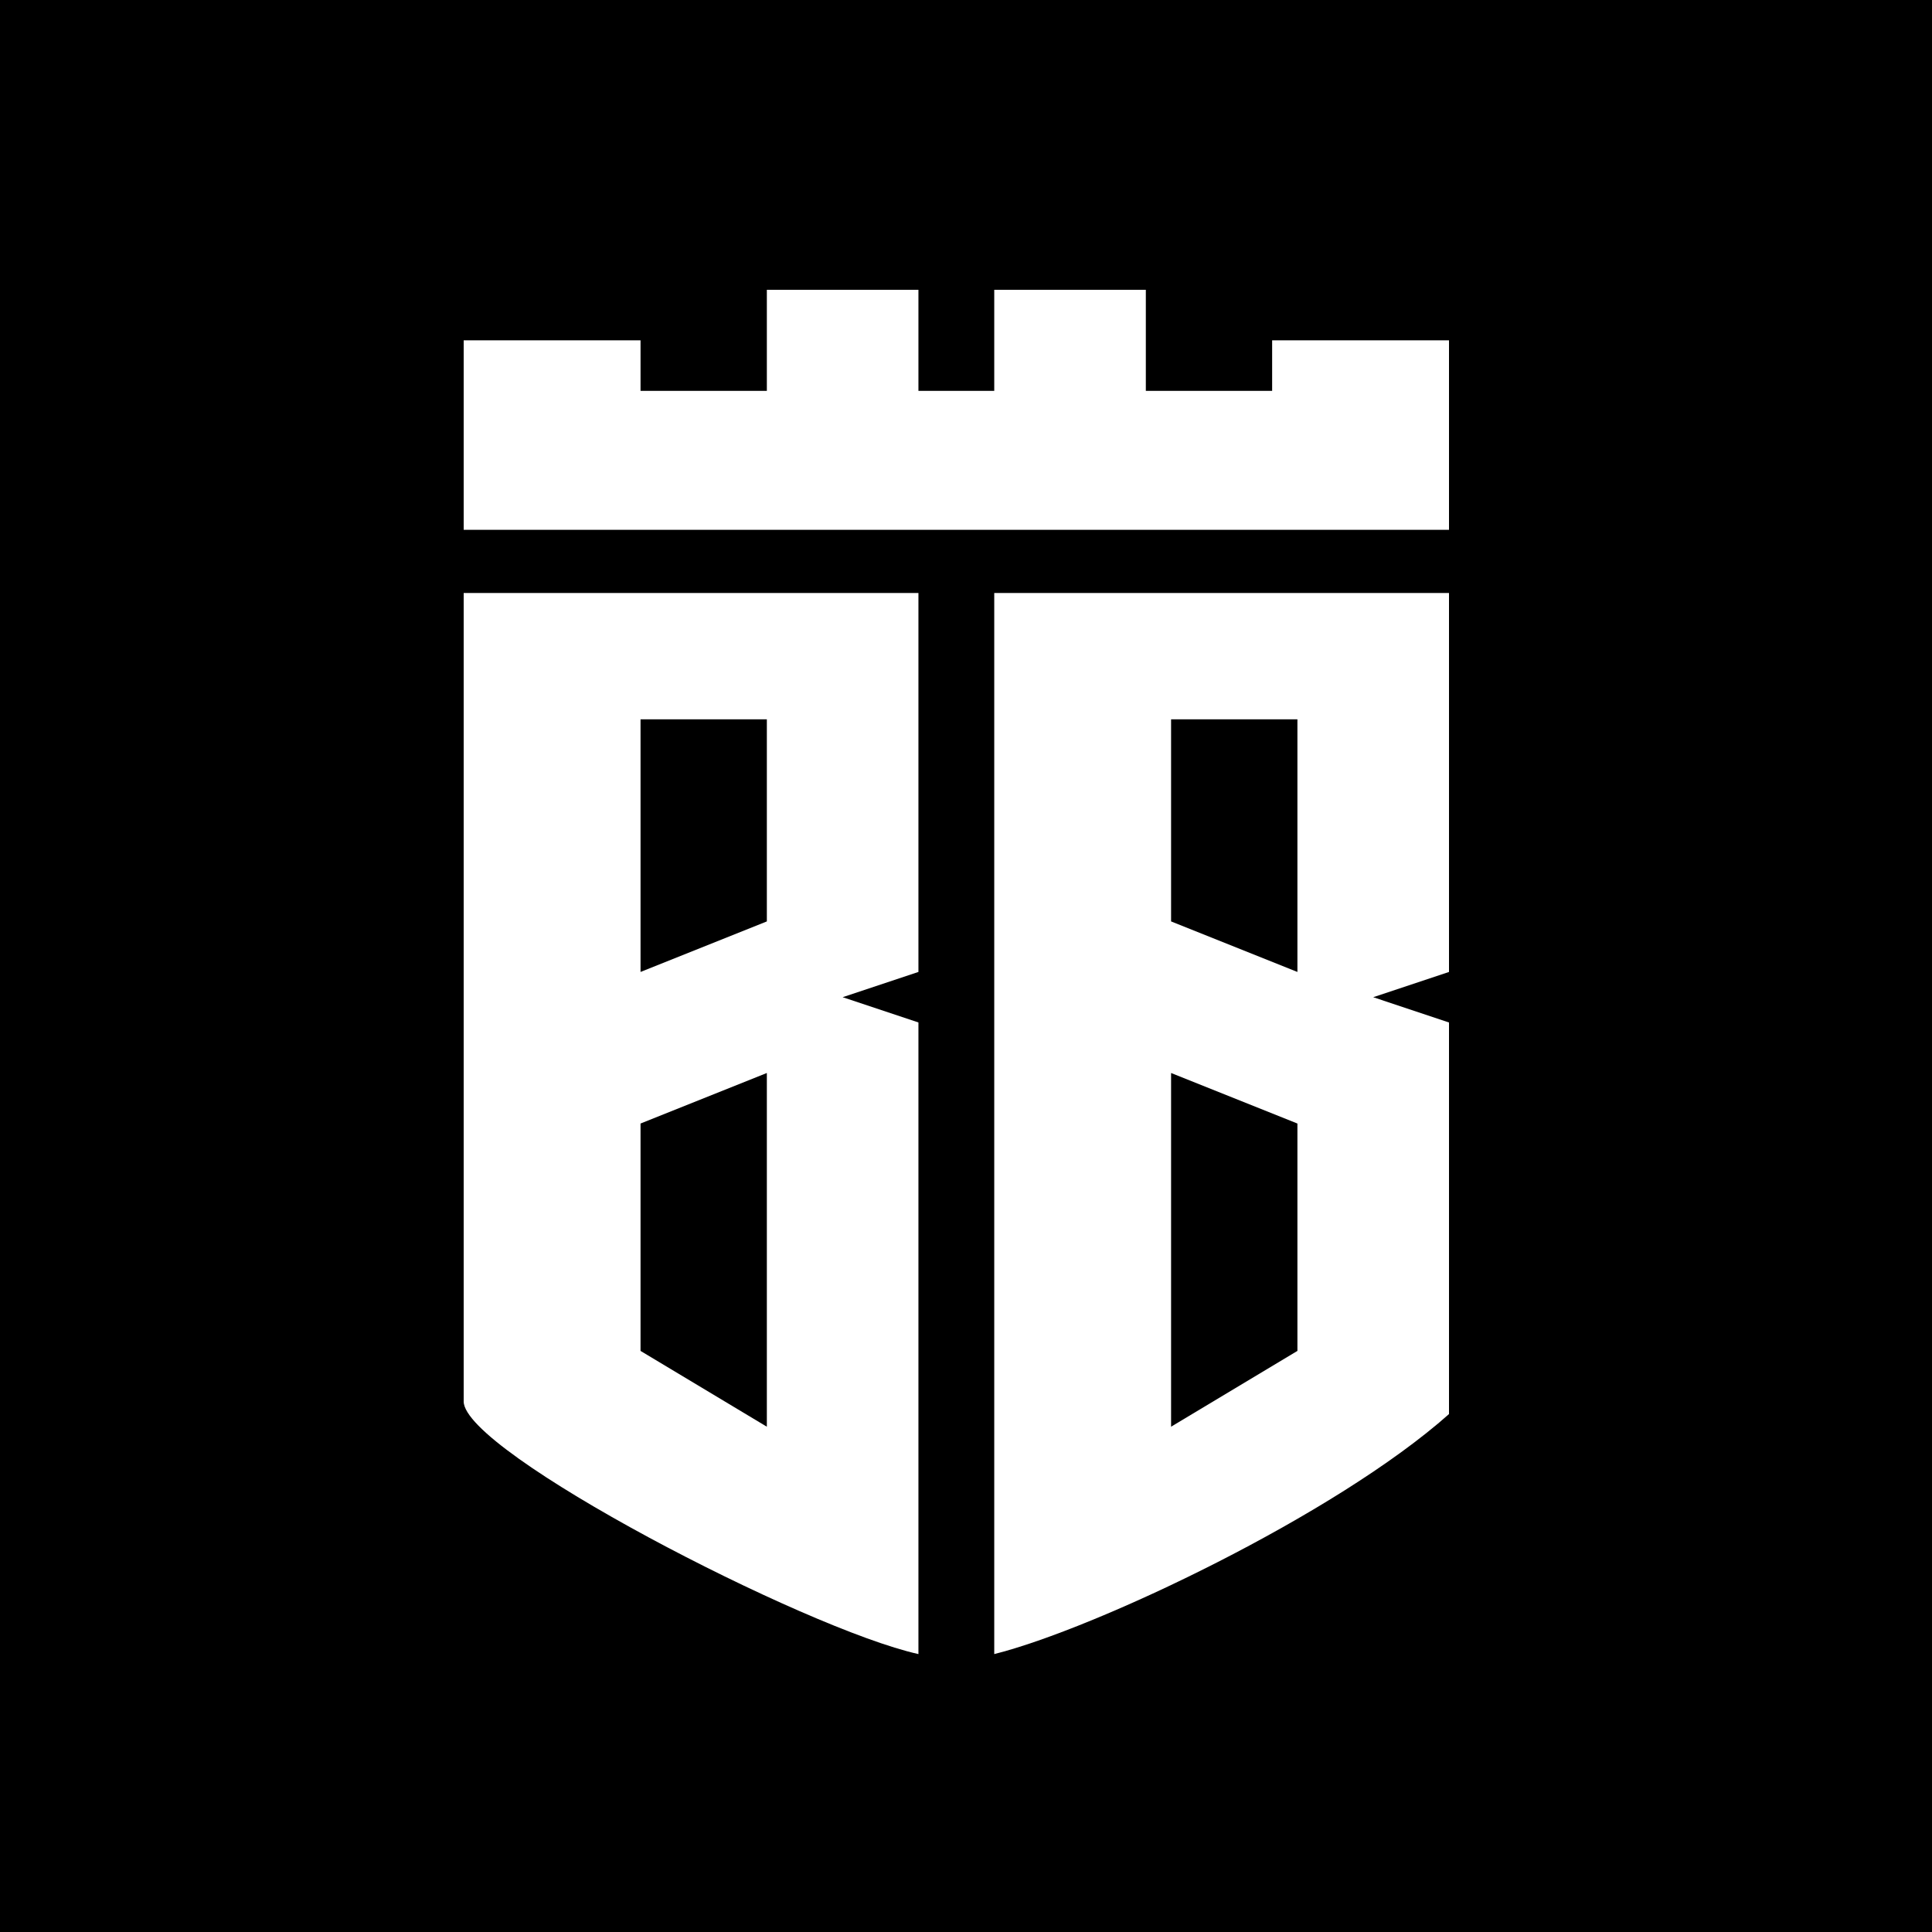 <svg viewBox="0 0 100 100" fill="none" xmlns="http://www.w3.org/2000/svg">
<rect width="100" height="100" fill="black"/>
<path d="M33.154 17.615H24V27.423H75V17.615H65.846V20.231H59.308V15H51.462V20.231H47.538V15H39.692V20.231H33.154V17.615Z" fill="white"/>
<path fill-rule="evenodd" clip-rule="evenodd" d="M24 30.692H47.538V50.308L43.615 51.615L47.538 52.923V85.615C41.654 84.308 24 75.154 24 72.538V30.692ZM33.154 37.231H39.692V47.692L33.154 50.308V37.231ZM33.154 58.154L39.692 55.538V73.846L33.154 69.923V58.154Z" fill="white"/>
<path fill-rule="evenodd" clip-rule="evenodd" d="M51.462 30.692H75V50.308L71.077 51.615L75 52.923V73.192C69.115 78.423 56.692 84.308 51.462 85.615V30.692ZM60.615 37.231H67.154V50.308L60.615 47.692V37.231ZM60.615 55.538L67.154 58.154V69.923L60.615 73.846V55.538Z" fill="white"/>
</svg>
